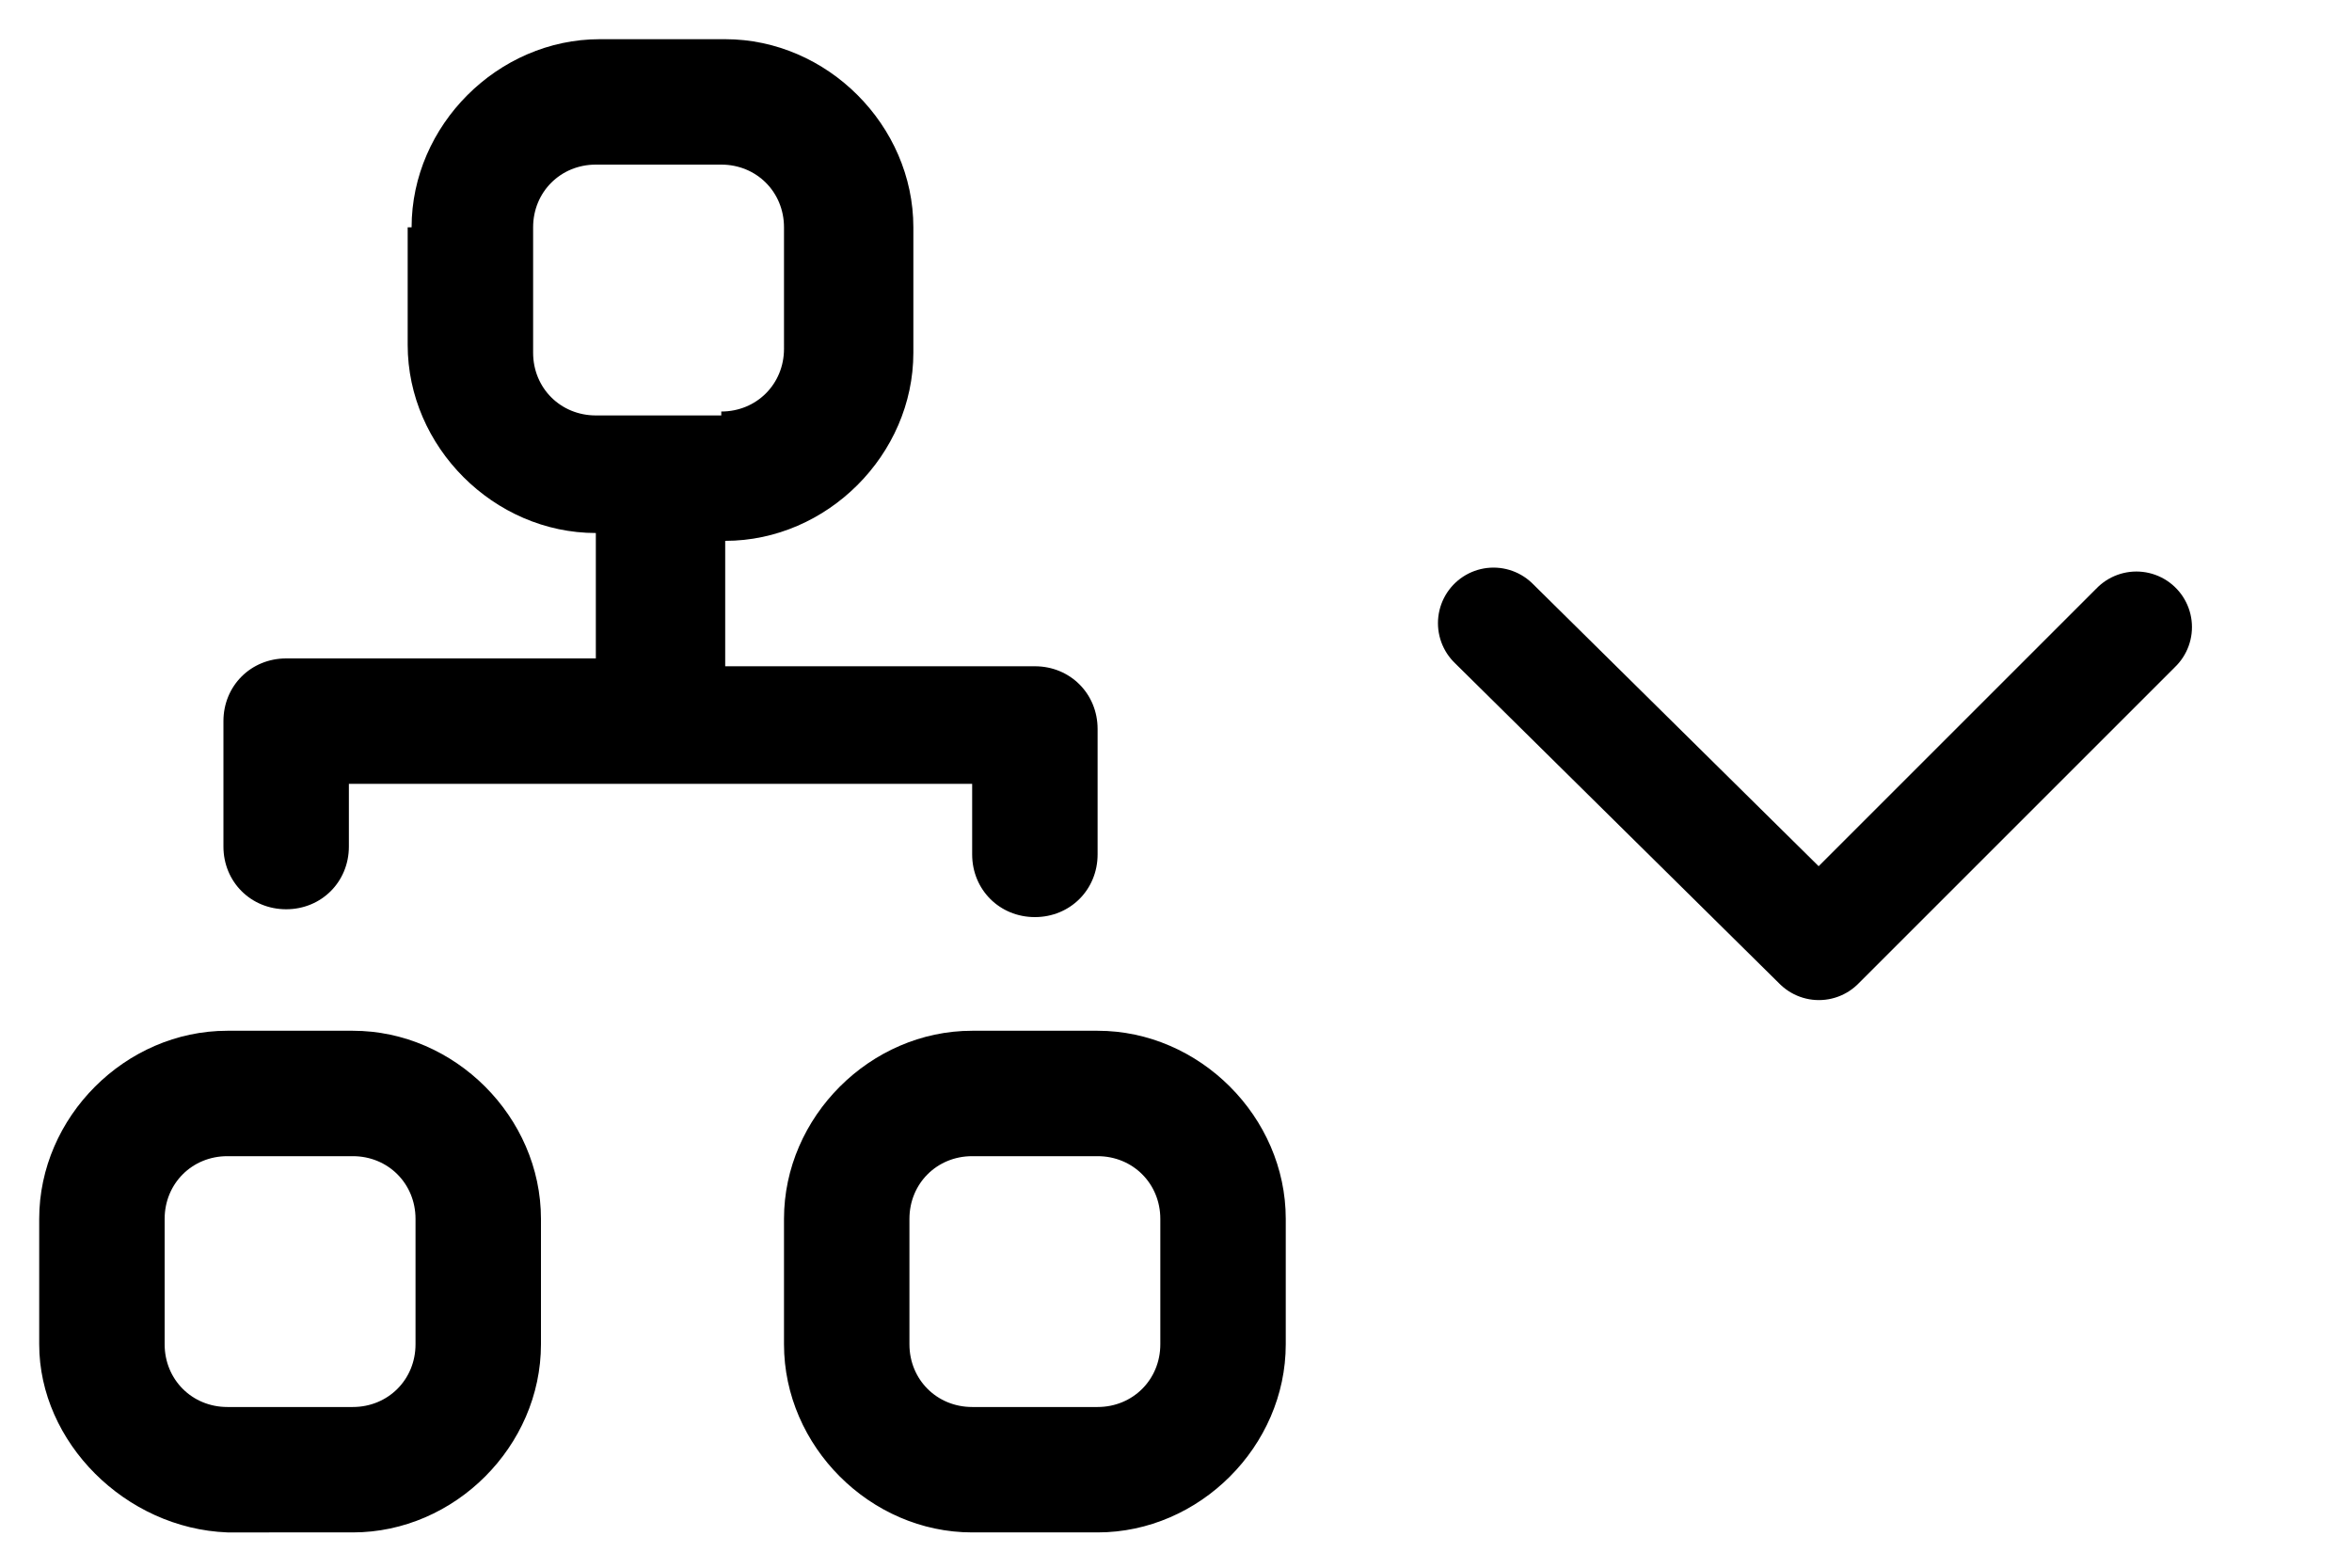 <?xml version="1.0" encoding="utf-8"?>
<!-- Generator: Adobe Illustrator 25.4.1, SVG Export Plug-In . SVG Version: 6.00 Build 0)  -->
<svg version="1.1" id="Layer_1" xmlns="http://www.w3.org/2000/svg" xmlns:xlink="http://www.w3.org/1999/xlink" x="0px" y="0px"
	 viewBox="0 0 60 40" style="enable-background:new 0 0 60 40;" xml:space="preserve">
<style type="text/css">
	.st0{fill-rule:evenodd;clip-rule:evenodd;}
	
		.st1{fill-rule:evenodd;clip-rule:evenodd;fill:none;stroke:#000000;stroke-width:2.835;stroke-linecap:round;stroke-linejoin:round;stroke-miterlimit:10;}
</style>
<path class="st0" d="M10.5,5.8c0-2.6,2.2-4.8,4.8-4.8h3.2c2.6,0,4.8,2.2,4.8,4.8v3.2c0,2.6-2.2,4.8-4.8,4.8v3.2h7.9
	c0.9,0,1.6,0.7,1.6,1.6v3.2c0,0.9-0.7,1.6-1.6,1.6c-0.9,0-1.6-0.7-1.6-1.6V20H8.9v1.6c0,0.9-0.7,1.6-1.6,1.6c-0.9,0-1.6-0.7-1.6-1.6
	v-3.2c0-0.9,0.7-1.6,1.6-1.6h7.9v-3.2c-2.6,0-4.8-2.2-4.8-4.8V5.8z M18.4,10.5c0.9,0,1.6-0.7,1.6-1.6V5.8c0-0.9-0.7-1.6-1.6-1.6
	h-3.2c-0.9,0-1.6,0.7-1.6,1.6v3.2c0,0.9,0.7,1.6,1.6,1.6H18.4z M1,31.1c0-2.6,2.2-4.8,4.8-4.8h3.2c2.6,0,4.8,2.2,4.8,4.8v3.2
	c0,2.6-2.2,4.8-4.8,4.8H5.8C3.2,39,1,36.8,1,34.3V31.1z M5.8,29.5c-0.9,0-1.6,0.7-1.6,1.6v3.2c0,0.9,0.7,1.6,1.6,1.6h3.2
	c0.9,0,1.6-0.7,1.6-1.6v-3.2c0-0.9-0.7-1.6-1.6-1.6H5.8z M20,31.1c0-2.6,2.2-4.8,4.8-4.8h3.2c2.6,0,4.8,2.2,4.8,4.8v3.2
	c0,2.6-2.2,4.8-4.8,4.8h-3.2c-2.6,0-4.8-2.2-4.8-4.8V31.1z M24.8,29.5c-0.9,0-1.6,0.7-1.6,1.6v3.2c0,0.9,0.7,1.6,1.6,1.6h3.2
	c0.9,0,1.6-0.7,1.6-1.6v-3.2c0-0.9-0.7-1.6-1.6-1.6H24.8z"/>
<polyline class="st1" points="38.1,15.9 46.4,24.1 54.5,16 "/>
</svg>

